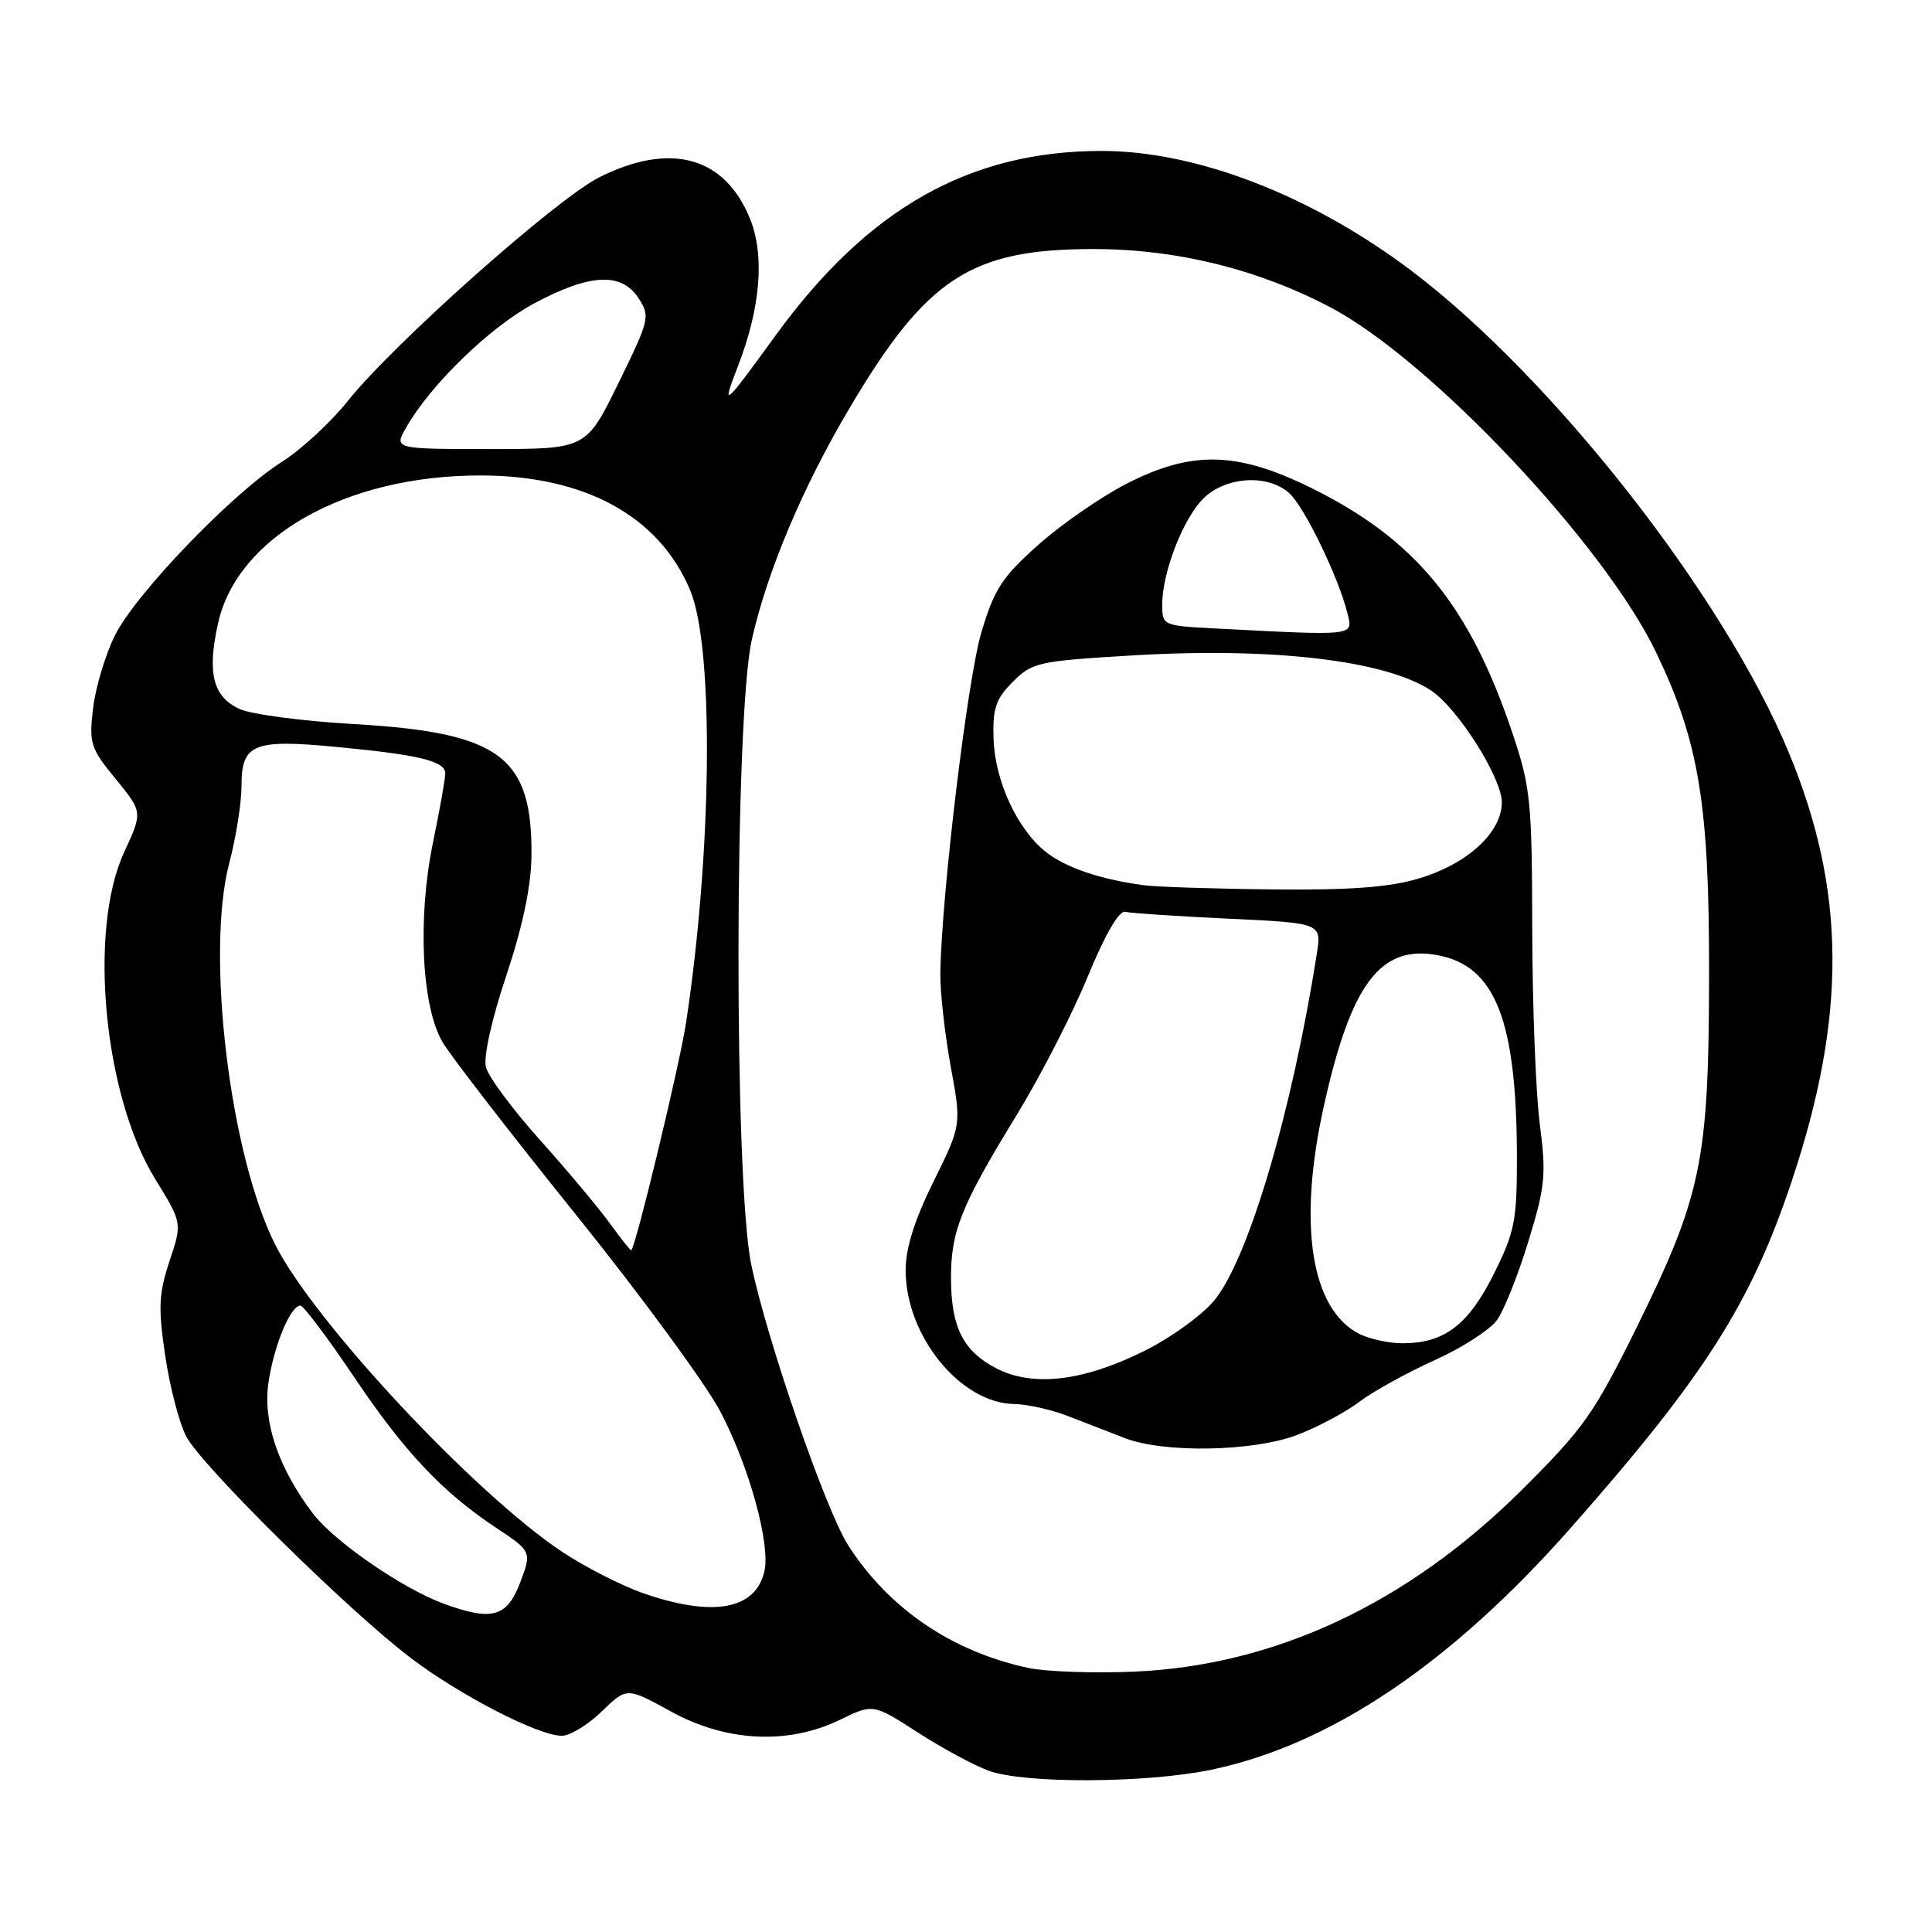 <?xml version="1.0" encoding="UTF-8" standalone="no"?>
<!DOCTYPE svg PUBLIC "-//W3C//DTD SVG 1.1//EN" "http://www.w3.org/Graphics/SVG/1.1/DTD/svg11.dtd" >
<svg xmlns="http://www.w3.org/2000/svg" xmlns:xlink="http://www.w3.org/1999/xlink" version="1.1" viewBox="0 0 256 256">
 <g >
 <path fill="currentColor"
d=" M 160.50 234.50 C 176.32 231.19 192.26 220.45 208.19 202.39 C 225.88 182.33 231.99 172.74 237.40 156.55 C 244.74 134.60 244.62 117.95 236.99 99.63 C 228.36 78.90 205.80 50.10 187.09 35.93 C 173.88 25.93 158.59 20.00 146.00 20.00 C 128.47 20.00 115.02 27.60 102.80 44.41 C 95.79 54.05 95.58 54.22 97.79 48.50 C 100.77 40.79 101.34 33.90 99.41 29.06 C 96.09 20.77 88.89 18.75 79.45 23.47 C 73.77 26.30 52.11 45.56 46.08 53.14 C 43.85 55.94 39.92 59.57 37.36 61.19 C 30.75 65.38 17.92 78.73 15.21 84.23 C 13.95 86.79 12.65 91.12 12.33 93.86 C 11.78 98.50 11.99 99.15 15.33 103.22 C 18.91 107.60 18.91 107.60 16.46 112.90 C 11.66 123.24 13.75 145.19 20.57 156.24 C 24.15 162.04 24.15 162.04 22.46 167.11 C 21.03 171.43 20.95 173.27 21.89 179.64 C 22.50 183.75 23.75 188.54 24.65 190.29 C 26.66 194.19 46.21 213.48 54.48 219.73 C 61.05 224.70 71.36 230.00 74.45 230.00 C 75.53 230.00 77.90 228.55 79.73 226.78 C 83.05 223.56 83.05 223.56 88.90 226.78 C 96.24 230.82 104.44 231.22 111.32 227.87 C 115.70 225.75 115.70 225.75 121.60 229.55 C 124.85 231.65 129.07 233.93 131.00 234.63 C 135.75 236.37 151.93 236.29 160.50 234.50 Z  M 136.27 221.01 C 126.15 218.85 117.78 213.16 112.40 204.78 C 109.41 200.13 101.59 177.47 99.54 167.53 C 97.24 156.41 97.31 94.91 99.63 84.71 C 101.72 75.53 106.38 64.51 112.60 54.02 C 122.79 36.82 128.66 33.00 144.88 33.00 C 155.85 33.00 166.64 35.65 176.28 40.72 C 189.51 47.67 212.60 72.15 219.47 86.50 C 225.16 98.38 226.51 106.68 226.46 129.50 C 226.42 153.86 225.46 158.46 216.81 176.00 C 211.19 187.37 209.81 189.31 201.57 197.50 C 186.46 212.49 168.92 220.70 150.28 221.50 C 144.90 221.73 138.60 221.51 136.27 221.01 Z  M 171.87 190.14 C 174.56 189.12 178.28 187.14 180.13 185.74 C 181.98 184.35 186.47 181.87 190.10 180.23 C 193.73 178.60 197.46 176.19 198.39 174.88 C 199.31 173.57 201.18 168.88 202.53 164.45 C 204.75 157.21 204.90 155.66 204.03 148.95 C 203.50 144.85 203.05 133.25 203.03 123.18 C 203.00 106.19 202.81 104.29 200.42 97.18 C 194.73 80.22 187.58 71.49 173.78 64.67 C 163.89 59.79 157.88 59.66 149.17 64.15 C 145.81 65.89 140.57 69.52 137.54 72.23 C 132.77 76.48 131.74 78.06 130.03 83.82 C 128.19 90.02 124.74 118.72 124.60 129.00 C 124.57 131.47 125.19 137.00 125.97 141.29 C 127.40 149.07 127.40 149.07 123.70 156.55 C 121.18 161.65 120.00 165.39 120.00 168.30 C 120.00 177.00 127.26 185.94 134.40 186.04 C 136.10 186.07 139.30 186.78 141.50 187.63 C 143.70 188.48 147.07 189.79 149.00 190.54 C 154.18 192.57 166.02 192.36 171.87 190.14 Z  M 58.75 212.48 C 53.33 210.49 44.30 204.26 41.48 200.57 C 36.91 194.56 34.81 188.43 35.57 183.23 C 36.28 178.33 38.49 173.00 39.80 173.00 C 40.22 173.00 43.45 177.31 47.00 182.58 C 53.64 192.45 58.68 197.78 65.87 202.53 C 70.42 205.54 70.46 205.65 68.94 209.66 C 67.17 214.30 65.20 214.85 58.75 212.48 Z  M 85.29 211.13 C 82.42 210.14 77.57 207.67 74.51 205.64 C 62.92 197.94 41.69 175.23 36.49 164.97 C 30.46 153.07 27.23 126.33 30.38 114.36 C 31.27 110.98 32.00 106.38 32.00 104.14 C 32.00 98.56 33.55 97.92 44.57 98.97 C 55.61 100.02 59.00 100.85 59.00 102.50 C 59.00 103.21 58.27 107.30 57.38 111.60 C 55.30 121.70 55.86 133.41 58.66 138.12 C 59.76 139.98 67.71 150.26 76.32 160.96 C 84.93 171.66 93.54 183.40 95.46 187.06 C 99.28 194.33 102.13 204.68 101.28 208.24 C 100.08 213.30 94.49 214.31 85.29 211.13 Z  M 80.86 162.17 C 79.41 160.15 75.24 155.17 71.60 151.11 C 67.95 147.04 64.70 142.67 64.39 141.40 C 64.04 140.04 65.15 135.06 67.08 129.29 C 69.24 122.83 70.37 117.46 70.42 113.50 C 70.57 100.26 66.31 97.07 47.00 95.95 C 40.12 95.56 33.25 94.65 31.73 93.94 C 28.21 92.31 27.42 89.16 28.90 82.56 C 31.47 71.09 45.83 63.00 63.64 63.00 C 77.51 63.00 87.36 68.40 91.46 78.24 C 94.62 85.82 94.36 112.69 90.91 135.50 C 90.07 141.02 84.32 164.92 83.65 165.67 C 83.57 165.76 82.31 164.18 80.86 162.17 Z  M 53.84 56.61 C 57.10 50.91 64.99 43.28 70.84 40.17 C 78.19 36.25 82.33 36.05 84.60 39.50 C 86.18 41.92 86.08 42.32 81.95 50.76 C 77.67 59.50 77.67 59.50 64.93 59.50 C 52.18 59.50 52.18 59.50 53.84 56.61 Z  M 132.01 181.31 C 127.62 179.03 126.03 175.87 126.01 169.37 C 126.00 163.13 127.35 159.77 134.69 147.79 C 137.82 142.68 142.05 134.45 144.09 129.50 C 146.43 123.80 148.28 120.62 149.11 120.82 C 149.84 121.00 155.99 121.41 162.78 121.73 C 175.12 122.31 175.12 122.31 174.48 126.40 C 171.20 147.30 165.42 166.82 160.90 172.31 C 159.26 174.30 155.03 177.34 151.44 179.10 C 143.42 183.05 136.83 183.80 132.01 181.31 Z  M 180.09 176.74 C 173.68 173.45 171.94 162.16 175.43 146.50 C 179.03 130.31 182.93 125.15 190.50 126.57 C 198.19 128.01 201.00 135.26 201.00 153.67 C 201.00 161.74 200.68 163.33 197.91 168.86 C 194.55 175.59 191.33 178.01 185.80 177.99 C 183.98 177.98 181.42 177.41 180.09 176.74 Z  M 151.50 117.29 C 145.71 116.50 141.24 114.97 138.60 112.90 C 134.80 109.91 131.81 103.45 131.65 97.86 C 131.52 93.86 131.95 92.60 134.21 90.34 C 136.78 87.76 137.58 87.59 150.17 86.84 C 168.67 85.75 183.53 87.50 189.60 91.48 C 193.13 93.79 199.00 103.06 199.00 106.31 C 199.00 110.31 194.43 114.50 187.98 116.41 C 184.07 117.58 178.87 117.96 168.57 117.85 C 160.83 117.77 153.15 117.52 151.50 117.29 Z  M 160.75 83.26 C 154.12 82.91 154.00 82.86 154.00 80.13 C 154.00 75.77 156.86 68.48 159.58 65.93 C 162.58 63.11 168.05 62.83 170.84 65.35 C 172.85 67.18 177.36 76.49 178.54 81.25 C 179.29 84.31 179.84 84.25 160.75 83.26 Z "/>
</g>
</svg>